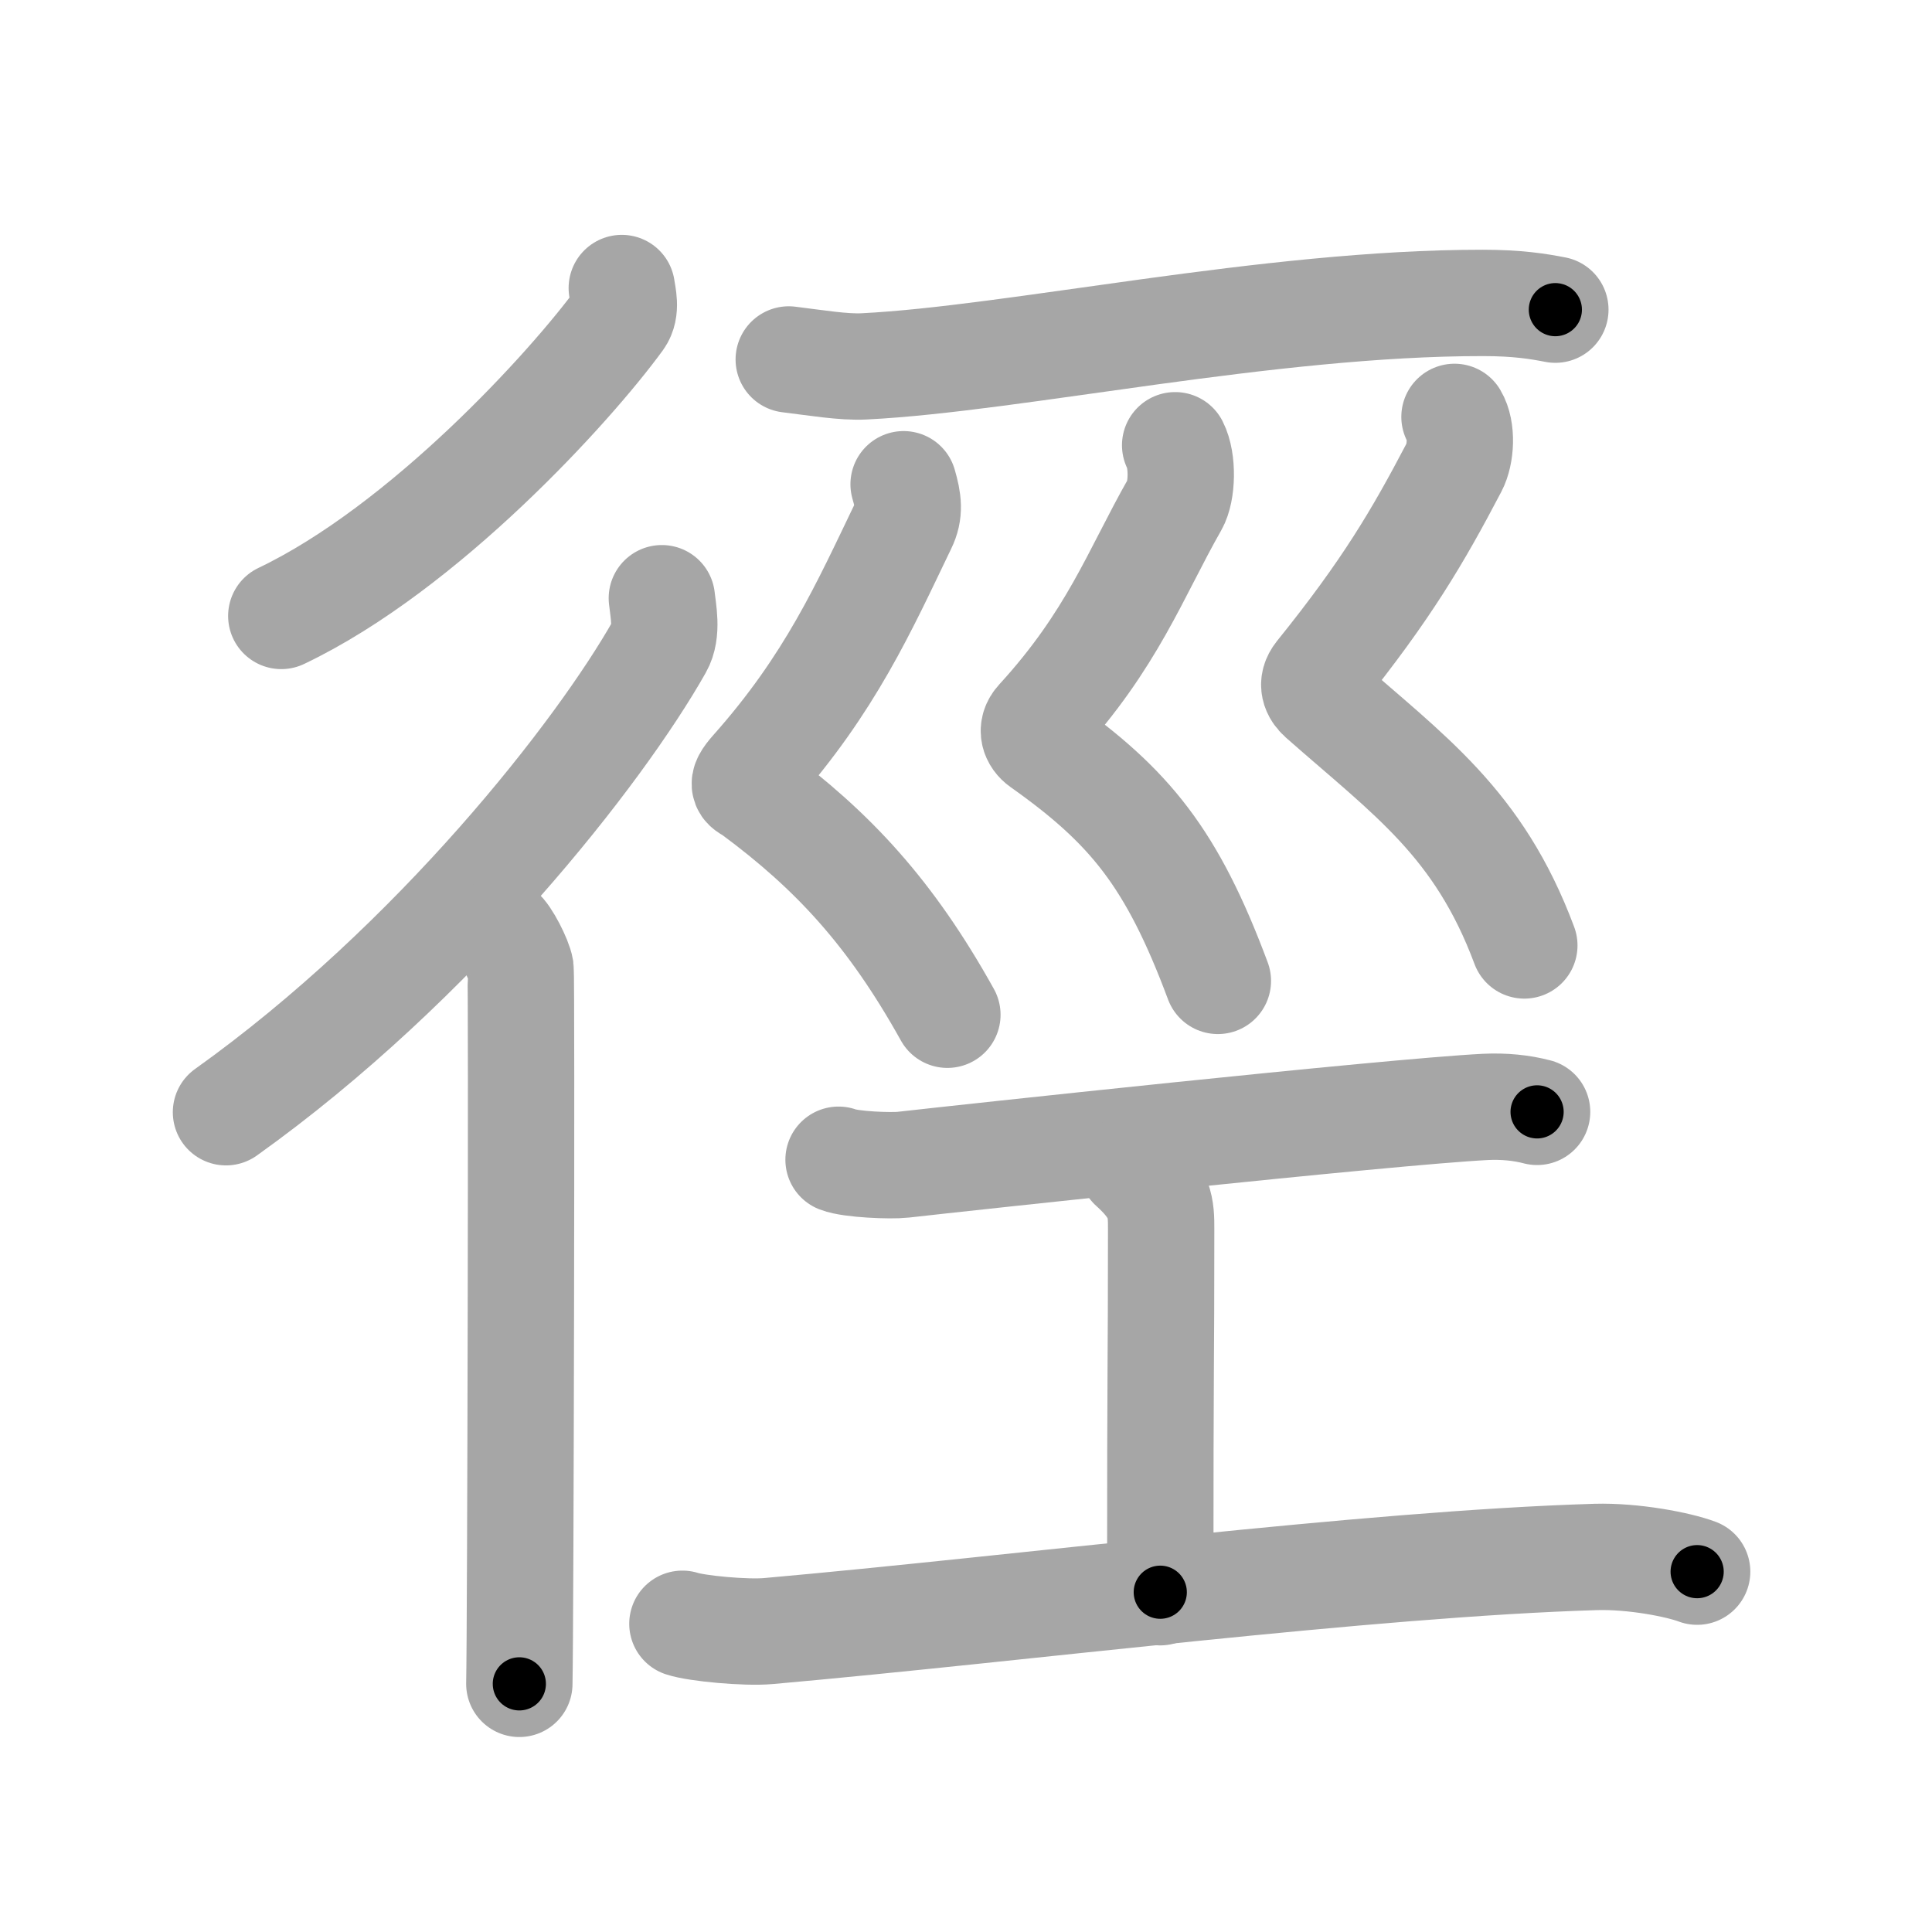 <svg xmlns="http://www.w3.org/2000/svg" viewBox="0 0 109 109" id="5f91"><g fill="none" stroke="#a6a6a6" stroke-width="6" stroke-linecap="round" stroke-linejoin="round"><g><g><path d="M35.08,16.25c0.06,0.44,0.28,1.21-0.11,1.75c-2.75,3.78-11.03,12.9-19.1,16.75" /><g><path d="M37.34,33.75c0.07,0.68,0.34,1.9-0.14,2.74c-3.35,5.93-12.6,17.8-24.45,26.26" /><path d="M28.22,52.5c0.36,0.25,1.07,1.65,1.15,2.16c0.07,0.51,0,37.15-0.07,40.34" /></g></g><g><g><path d="M44.5,20.28c1.56,0.19,3.09,0.45,4.25,0.39c8.5-0.42,22.84-3.59,34.91-3.58c1.95,0,3.11,0.19,4.09,0.38" /></g><g><path d="M50.98,27.32c0.27,0.93,0.36,1.57-0.02,2.34c-2.21,4.59-4.11,8.9-8.46,13.79c-0.84,0.94-0.4,0.93,0,1.22C47,48,50.25,51.5,53.45,57.25" /><path d="M66.3,25.12c0.45,0.88,0.4,2.61-0.02,3.34c-2.23,3.92-3.5,7.6-7.69,12.18c-0.46,0.5-0.25,1.03,0.16,1.32c5,3.54,7.38,6.46,9.96,13.38" /><path d="M82.06,23.52c0.44,0.73,0.37,2.1-0.02,2.84c-2.04,3.89-3.79,6.89-7.66,11.69c-0.42,0.53-0.21,0.99,0.16,1.32c4.96,4.38,8.88,7.05,11.46,13.97" /></g><g><path d="M47.31,65.43c0.69,0.27,2.95,0.36,3.65,0.28c3.26-0.37,27.37-2.98,32.84-3.26c1.07-0.05,2.04,0.05,2.92,0.28" /><path d="M63.86,65.81c1.65,1.48,1.65,2.36,1.65,3.54c0,8.27-0.05,6.3-0.05,20.48" /><path d="M38.5,91.61c0.78,0.26,3.56,0.53,4.87,0.41c14.19-1.26,33.75-3.79,46.66-4.18c2.12-0.06,4.66,0.43,5.72,0.83" /></g></g></g></g><g fill="none" stroke="#000" stroke-width="3" stroke-linecap="round" stroke-linejoin="round"><path d="M35.08,16.25c0.06,0.44,0.28,1.21-0.11,1.75c-2.75,3.78-11.03,12.9-19.1,16.75" stroke-dasharray="27.411" stroke-dashoffset="27.411"><animate attributeName="stroke-dashoffset" values="27.411;27.411;0" dur="0.274s" fill="freeze" begin="0s;5f91.click" /></path><path d="M37.34,33.75c0.07,0.68,0.34,1.9-0.14,2.74c-3.35,5.93-12.6,17.8-24.45,26.26" stroke-dasharray="38.904" stroke-dashoffset="38.904"><animate attributeName="stroke-dashoffset" values="38.904" fill="freeze" begin="5f91.click" /><animate attributeName="stroke-dashoffset" values="38.904;38.904;0" keyTimes="0;0.413;1" dur="0.663s" fill="freeze" begin="0s;5f91.click" /></path><path d="M28.22,52.5c0.36,0.25,1.07,1.65,1.15,2.16c0.07,0.51,0,37.15-0.07,40.34" stroke-dasharray="42.815" stroke-dashoffset="42.815"><animate attributeName="stroke-dashoffset" values="42.815" fill="freeze" begin="5f91.click" /><animate attributeName="stroke-dashoffset" values="42.815;42.815;0" keyTimes="0;0.608;1" dur="1.091s" fill="freeze" begin="0s;5f91.click" /></path><path d="M44.5,20.28c1.56,0.19,3.09,0.45,4.25,0.39c8.5-0.42,22.84-3.59,34.91-3.58c1.95,0,3.11,0.19,4.09,0.38" stroke-dasharray="43.506" stroke-dashoffset="43.506"><animate attributeName="stroke-dashoffset" values="43.506" fill="freeze" begin="5f91.click" /><animate attributeName="stroke-dashoffset" values="43.506;43.506;0" keyTimes="0;0.715;1" dur="1.526s" fill="freeze" begin="0s;5f91.click" /></path><path d="M50.98,27.32c0.27,0.93,0.36,1.57-0.02,2.34c-2.21,4.59-4.11,8.9-8.46,13.79c-0.84,0.94-0.4,0.93,0,1.22C47,48,50.25,51.5,53.45,57.25" stroke-dasharray="37.081" stroke-dashoffset="37.081"><animate attributeName="stroke-dashoffset" values="37.081" fill="freeze" begin="5f91.click" /><animate attributeName="stroke-dashoffset" values="37.081;37.081;0" keyTimes="0;0.804;1" dur="1.897s" fill="freeze" begin="0s;5f91.click" /></path><path d="M66.3,25.12c0.45,0.88,0.4,2.61-0.02,3.34c-2.23,3.92-3.5,7.6-7.69,12.18c-0.46,0.5-0.25,1.03,0.16,1.32c5,3.54,7.38,6.46,9.96,13.38" stroke-dasharray="36.436" stroke-dashoffset="36.436"><animate attributeName="stroke-dashoffset" values="36.436" fill="freeze" begin="5f91.click" /><animate attributeName="stroke-dashoffset" values="36.436;36.436;0" keyTimes="0;0.839;1" dur="2.261s" fill="freeze" begin="0s;5f91.click" /></path><path d="M82.06,23.52c0.44,0.73,0.37,2.1-0.02,2.84c-2.04,3.89-3.79,6.89-7.66,11.69c-0.42,0.53-0.21,0.99,0.16,1.32c4.96,4.38,8.88,7.05,11.46,13.97" stroke-dasharray="36.763" stroke-dashoffset="36.763"><animate attributeName="stroke-dashoffset" values="36.763" fill="freeze" begin="5f91.click" /><animate attributeName="stroke-dashoffset" values="36.763;36.763;0" keyTimes="0;0.86;1" dur="2.629s" fill="freeze" begin="0s;5f91.click" /></path><path d="M47.31,65.43c0.69,0.27,2.95,0.36,3.65,0.28c3.26-0.37,27.37-2.98,32.84-3.26c1.07-0.05,2.04,0.05,2.92,0.28" stroke-dasharray="39.626" stroke-dashoffset="39.626"><animate attributeName="stroke-dashoffset" values="39.626" fill="freeze" begin="5f91.click" /><animate attributeName="stroke-dashoffset" values="39.626;39.626;0" keyTimes="0;0.869;1" dur="3.025s" fill="freeze" begin="0s;5f91.click" /></path><path d="M63.86,65.81c1.65,1.48,1.65,2.36,1.65,3.54c0,8.27-0.05,6.3-0.05,20.48" stroke-dasharray="24.557" stroke-dashoffset="24.557"><animate attributeName="stroke-dashoffset" values="24.557" fill="freeze" begin="5f91.click" /><animate attributeName="stroke-dashoffset" values="24.557;24.557;0" keyTimes="0;0.925;1" dur="3.271s" fill="freeze" begin="0s;5f91.click" /></path><path d="M38.5,91.61c0.78,0.26,3.56,0.53,4.87,0.41c14.19-1.26,33.75-3.79,46.66-4.18c2.12-0.06,4.66,0.43,5.72,0.83" stroke-dasharray="57.566" stroke-dashoffset="57.566"><animate attributeName="stroke-dashoffset" values="57.566" fill="freeze" begin="5f91.click" /><animate attributeName="stroke-dashoffset" values="57.566;57.566;0" keyTimes="0;0.85;1" dur="3.847s" fill="freeze" begin="0s;5f91.click" /></path></g></svg>